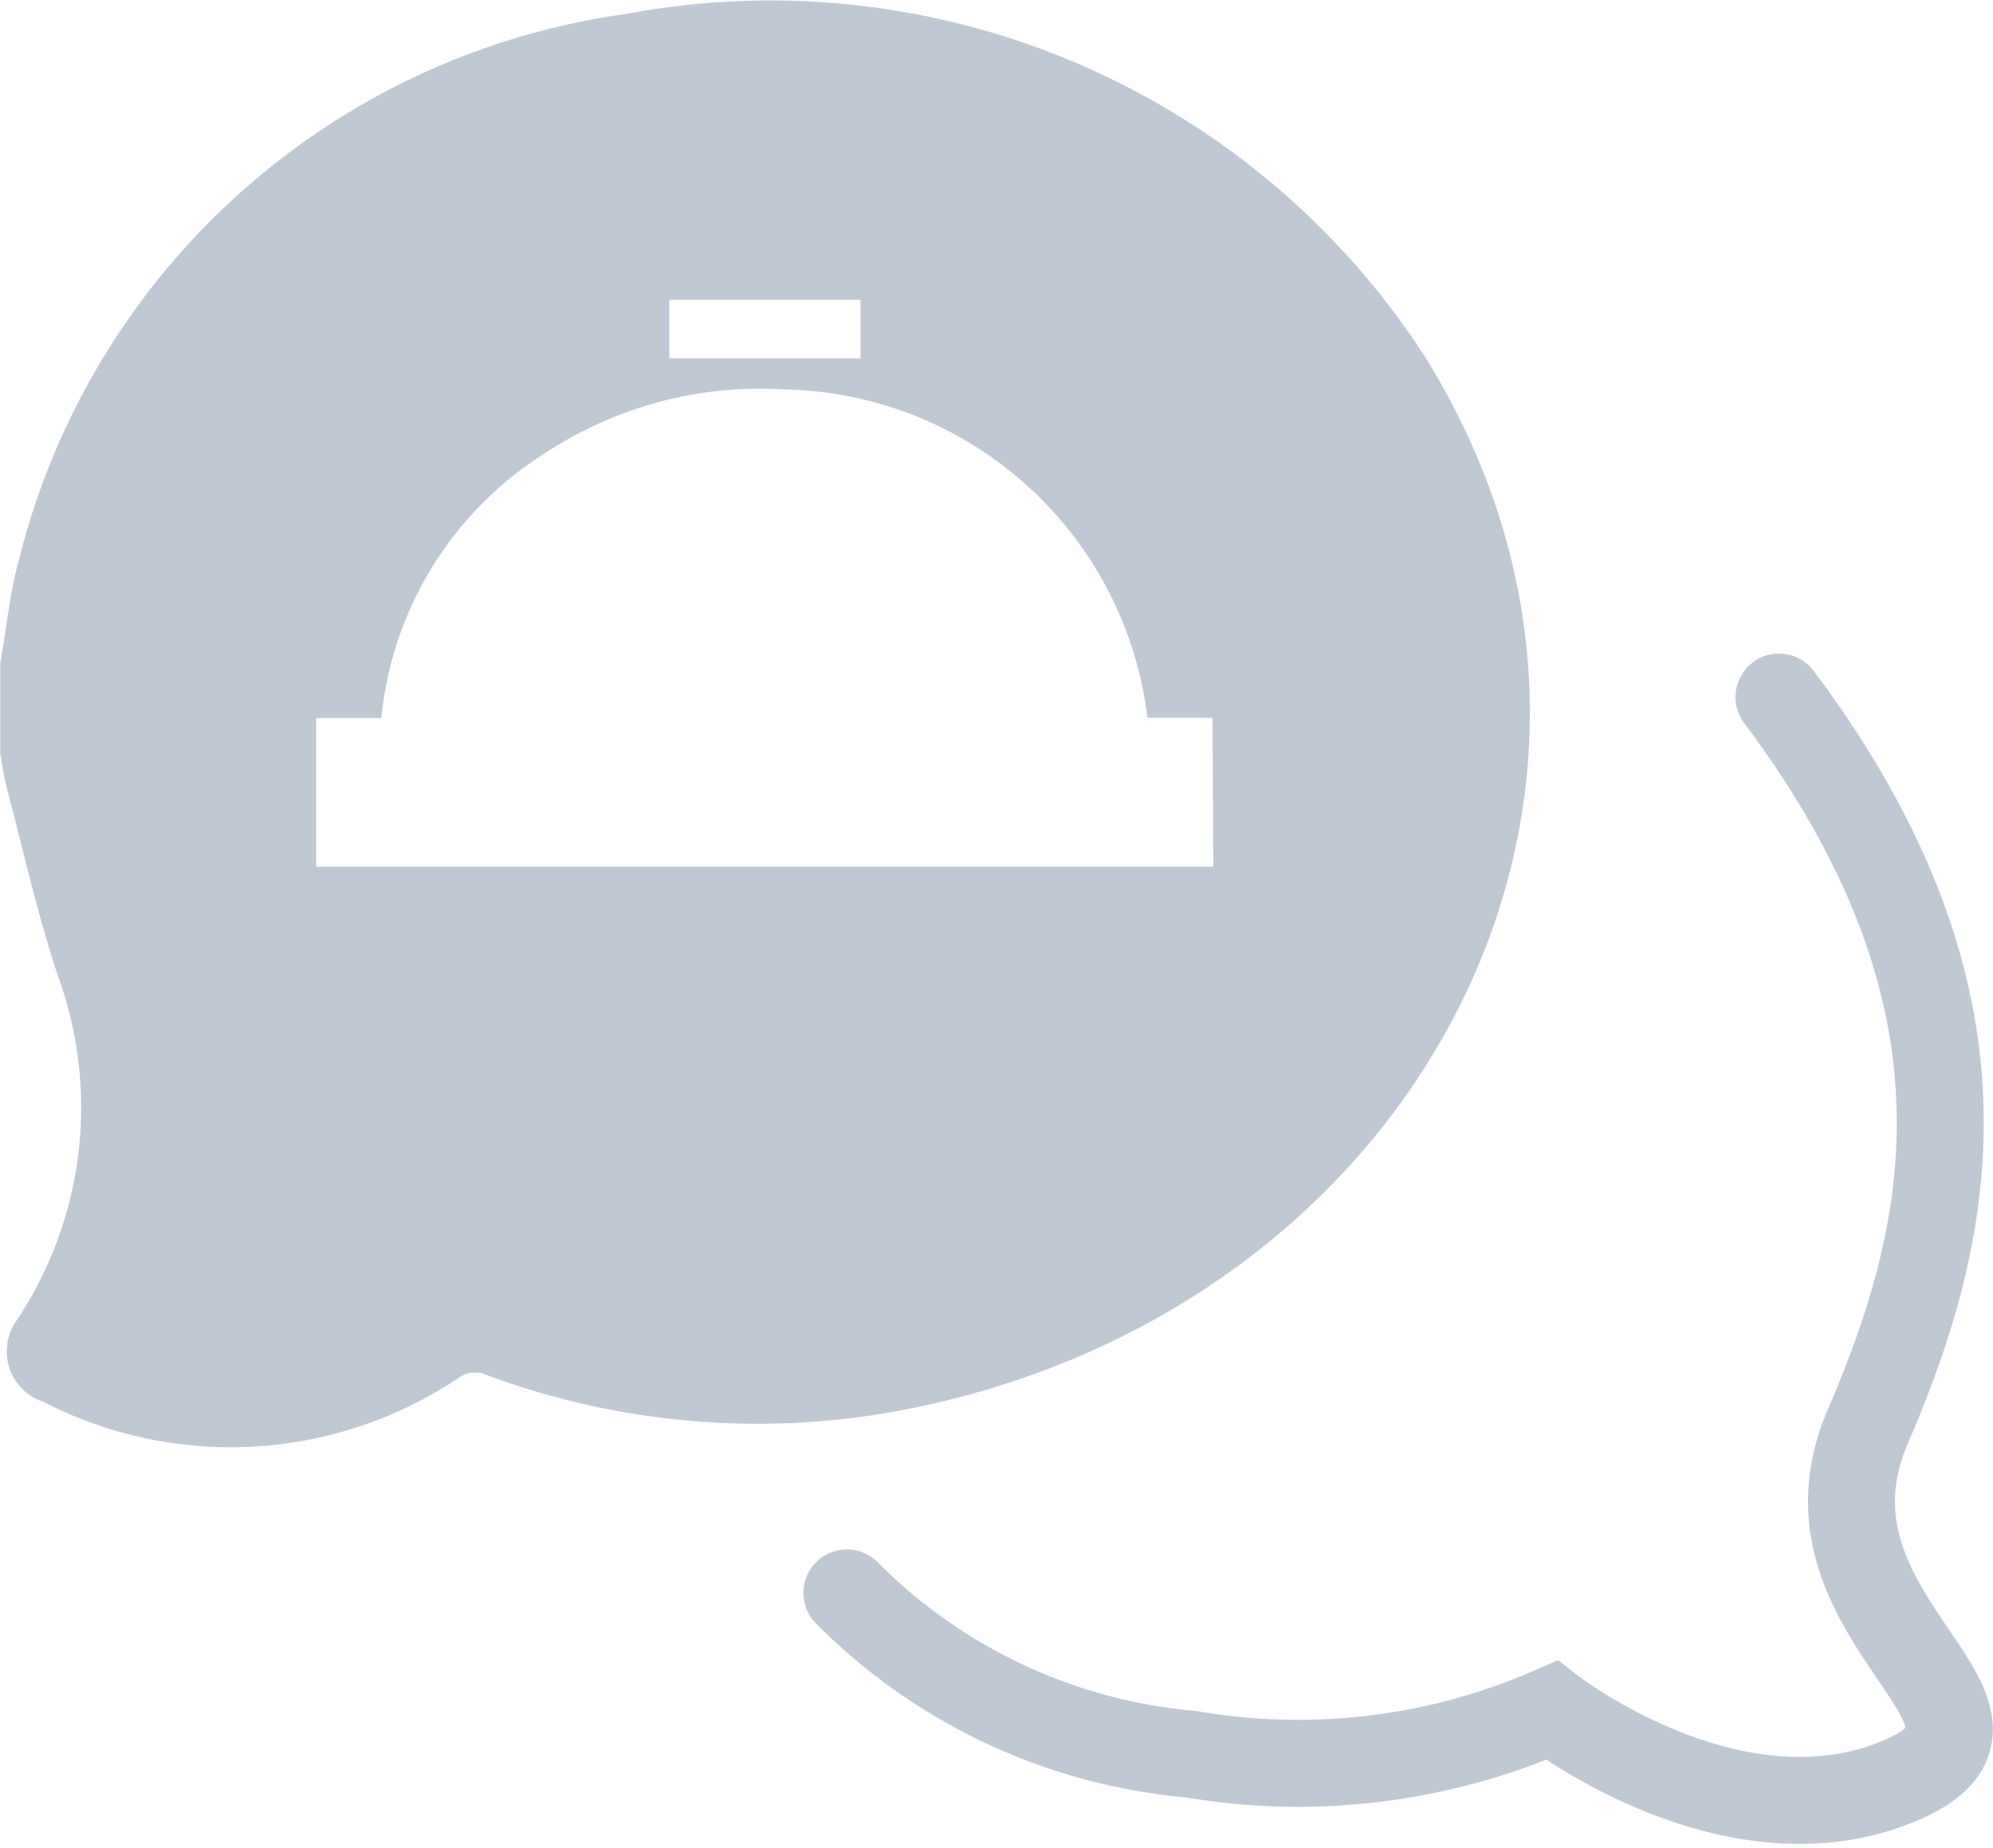 <svg xmlns="http://www.w3.org/2000/svg" width="22.929" height="21.256" viewBox="0 0 22.929 21.256">
  <g id="chat" transform="translate(0 0)">
    <path id="Path_461654" data-name="Path 461654" d="M122.4,233.533a8.968,8.968,0,0,0-9.193-3.953,8.384,8.384,0,0,0-6.98,6.246c-.113.4-.151.817-.224,1.226v1.041c.023.122.038.246.069.366.192.726.354,1.461.59,2.175a4.417,4.417,0,0,1-.474,3.982.61.61,0,0,0,.307.929,4.708,4.708,0,0,0,4.777-.271.319.319,0,0,1,.321-.038,8.935,8.935,0,0,0,5.048.353C122.413,244.328,125.439,238.439,122.4,233.533Zm-8.7-.665h2.2v.675h-2.2Zm6.259,6.523H109.638v-1.71h.749a4.068,4.068,0,0,1,1.9-3.058,4.494,4.494,0,0,1,2.74-.723,4.292,4.292,0,0,1,4.174,3.778h.748Z" transform="translate(-106 -229.42)" fill="#c0c8d3"/>
    <path id="Path_461655" data-name="Path 461655" d="M8.19,18.325a6.365,6.365,0,0,0,3.962,1.856,7.291,7.291,0,0,0,4.148-.505s2.049,1.592,3.955.83-1.287-1.847-.32-4.093,1.586-4.913-1.021-8.394" transform="translate(1.553 0)" fill="none" stroke="#c0c8d3" stroke-linecap="round" stroke-width="1"/>
  </g>
</svg>
